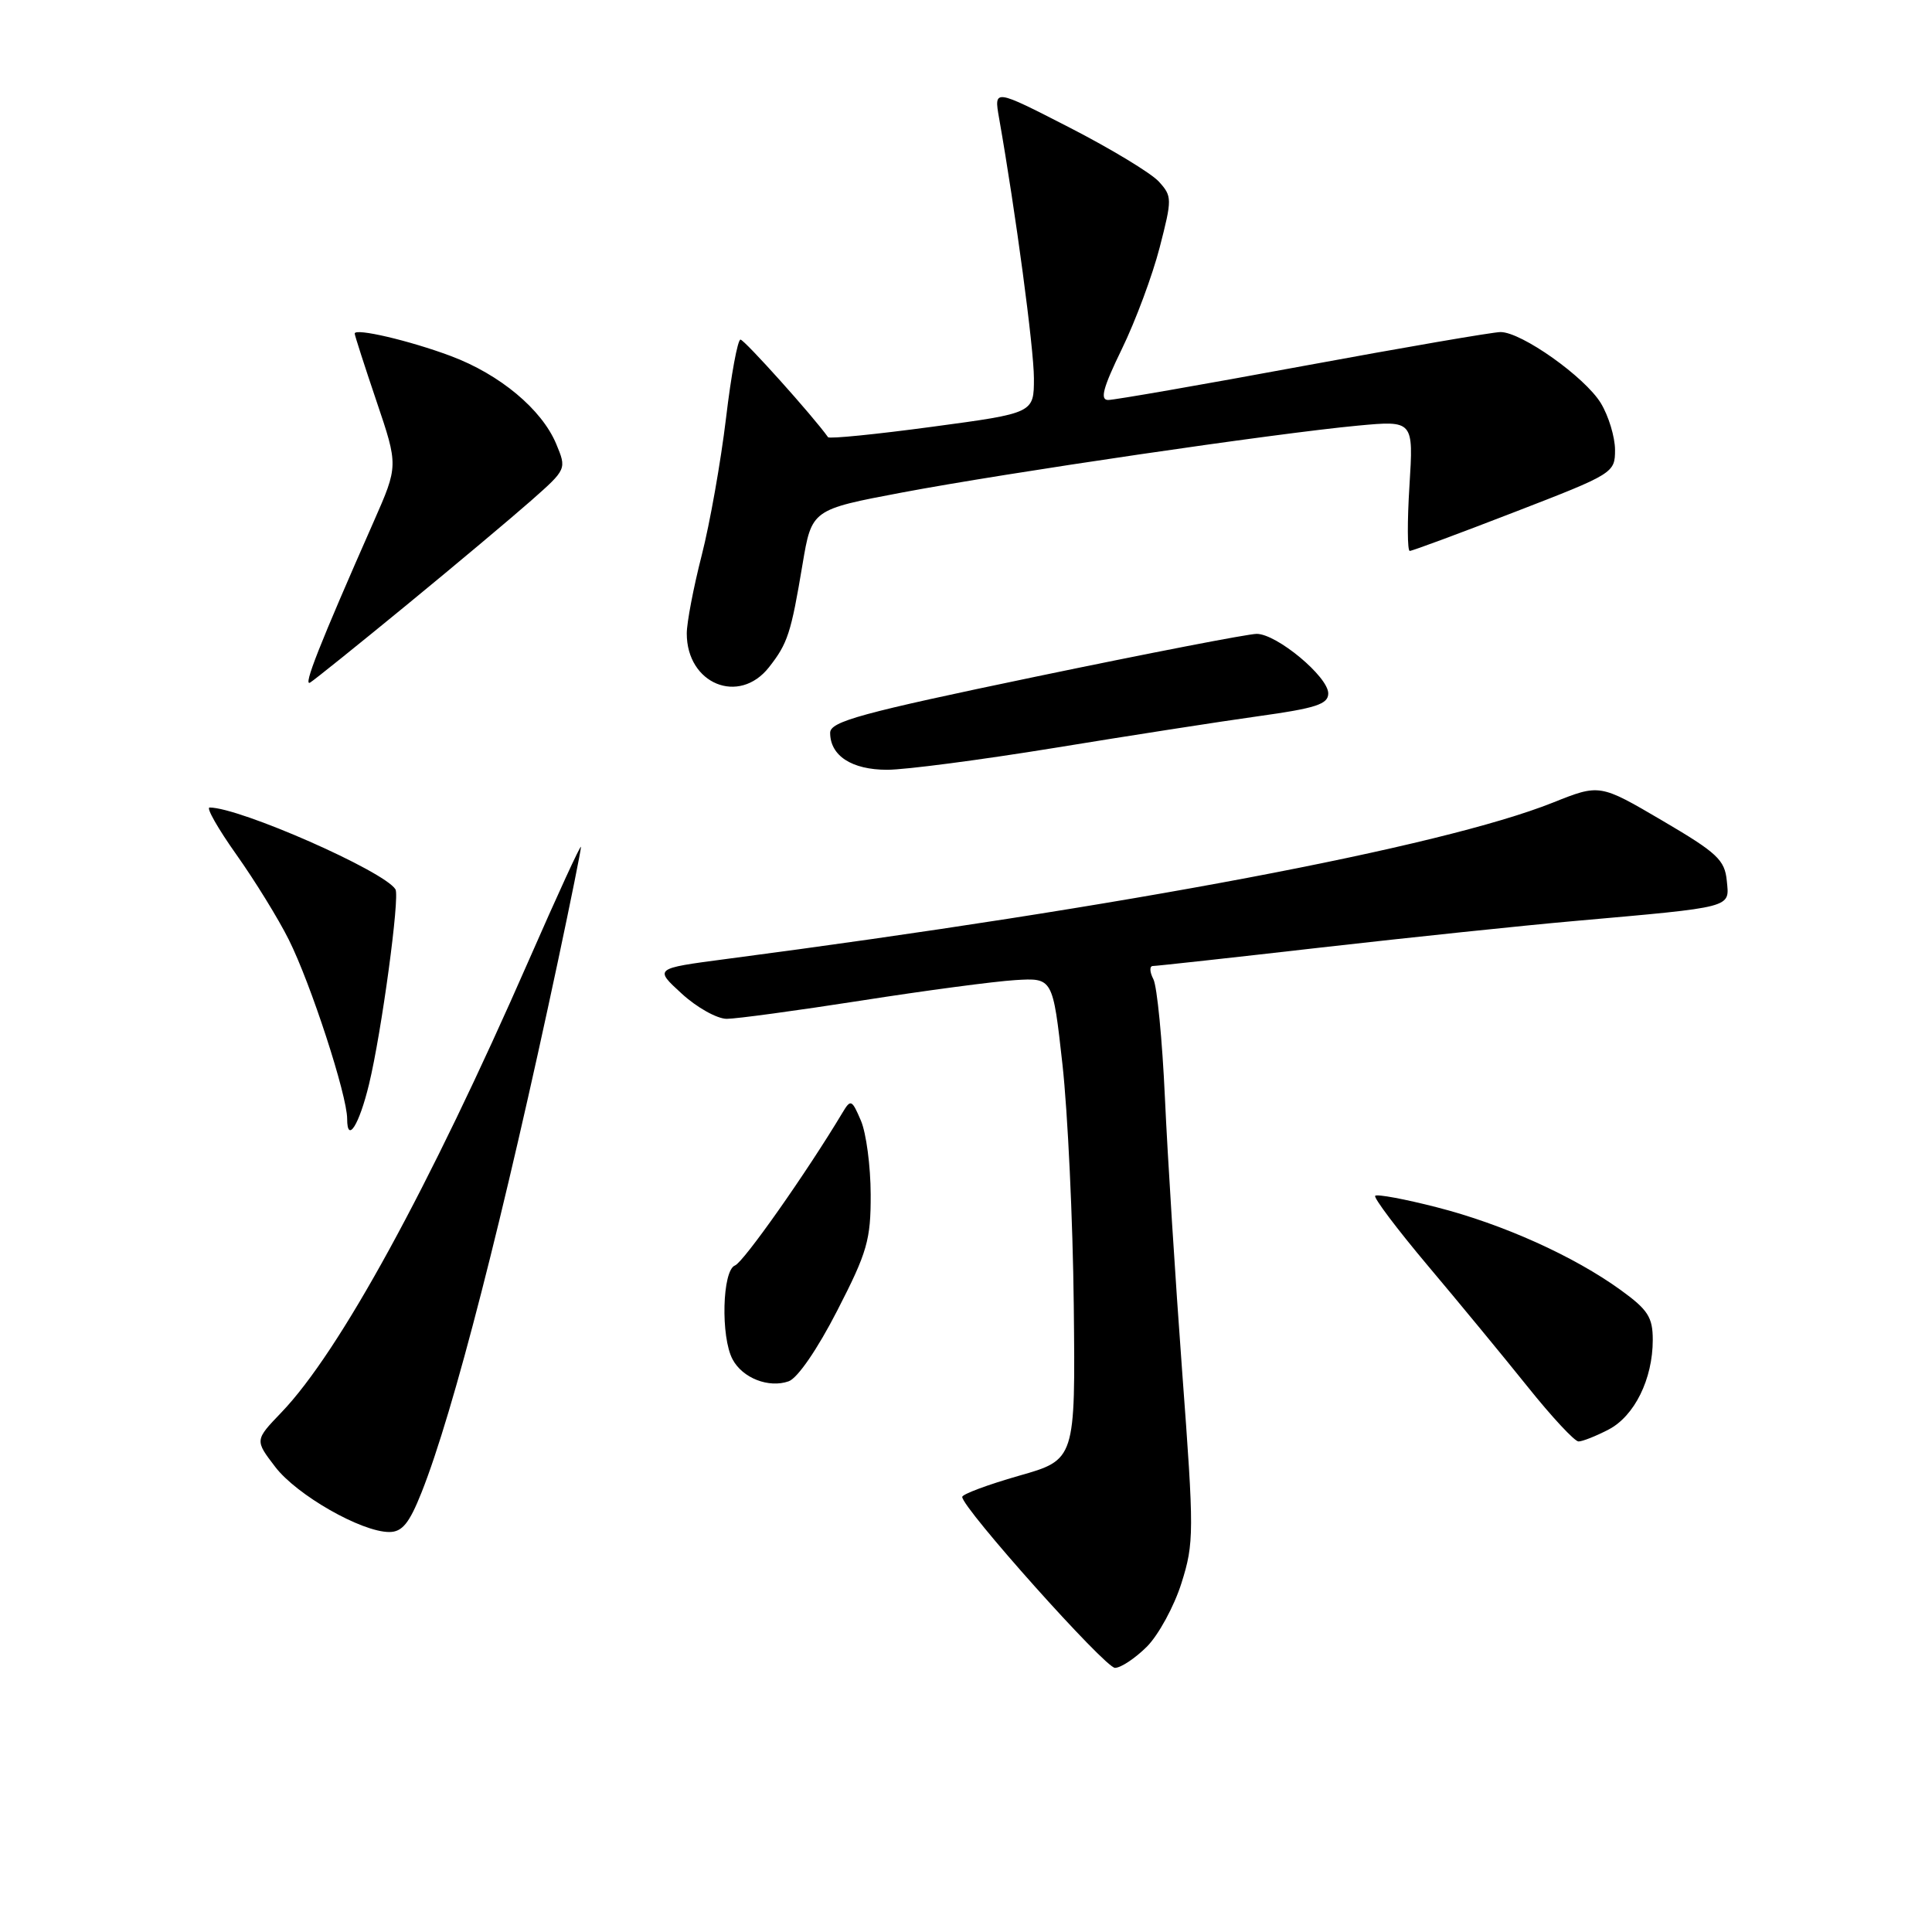 <?xml version="1.0" encoding="UTF-8" standalone="no"?>
<!DOCTYPE svg PUBLIC "-//W3C//DTD SVG 1.1//EN" "http://www.w3.org/Graphics/SVG/1.1/DTD/svg11.dtd" >
<svg xmlns="http://www.w3.org/2000/svg" xmlns:xlink="http://www.w3.org/1999/xlink" version="1.1" viewBox="0 0 256 256">
 <g >
 <path fill="currentColor"
d=" M 151.97 218.19 C 153.51 216.64 155.58 212.85 156.55 209.77 C 158.23 204.44 158.23 203.05 156.65 181.83 C 155.74 169.55 154.71 153.20 154.36 145.50 C 154.01 137.80 153.32 130.71 152.83 129.75 C 152.33 128.79 152.30 128.00 152.76 128.00 C 153.22 128.00 163.25 126.90 175.05 125.55 C 186.85 124.21 201.90 122.63 208.50 122.05 C 229.89 120.15 229.16 120.34 228.81 116.71 C 228.54 113.93 227.53 113.00 220.24 108.72 C 211.97 103.87 211.97 103.87 205.74 106.36 C 191.04 112.22 149.16 120.14 96.09 127.09 C 86.69 128.33 86.69 128.33 90.33 131.66 C 92.33 133.50 95.02 135.00 96.30 135.00 C 97.58 135.00 105.58 133.91 114.07 132.59 C 122.55 131.26 131.75 130.04 134.50 129.87 C 139.50 129.56 139.50 129.56 140.78 141.03 C 141.48 147.34 142.16 161.71 142.28 172.96 C 142.50 193.42 142.50 193.42 135.00 195.55 C 130.88 196.73 127.50 197.99 127.50 198.35 C 127.50 199.82 146.43 221.00 147.74 221.00 C 148.52 221.00 150.42 219.73 151.97 218.19 Z  M 55.86 197.75 C 60.07 187.17 66.74 161.17 73.96 127.22 C 75.63 119.36 76.99 112.61 76.98 112.22 C 76.97 111.82 73.87 118.57 70.09 127.20 C 56.84 157.45 44.97 179.16 37.28 187.16 C 33.76 190.83 33.76 190.83 36.46 194.36 C 39.31 198.10 47.89 203.00 51.58 203.00 C 53.29 203.00 54.23 201.85 55.86 197.75 Z  M 213.13 189.43 C 216.57 187.65 219.00 182.74 219.00 177.54 C 219.00 174.54 218.36 173.55 214.77 170.95 C 208.56 166.45 199.14 162.21 190.38 159.97 C 186.14 158.88 182.47 158.20 182.22 158.45 C 181.98 158.69 185.11 162.85 189.19 167.70 C 193.27 172.54 199.22 179.76 202.42 183.75 C 205.61 187.74 208.65 191.00 209.16 191.00 C 209.68 191.00 211.46 190.30 213.13 189.43 Z  M 110.94 173.66 C 114.92 165.92 115.39 164.29 115.37 158.25 C 115.36 154.54 114.78 150.15 114.08 148.50 C 112.88 145.69 112.72 145.62 111.65 147.41 C 106.87 155.39 98.52 167.25 97.39 167.68 C 95.70 168.33 95.48 177.15 97.07 180.12 C 98.39 182.61 101.87 183.96 104.50 183.03 C 105.68 182.62 108.32 178.77 110.94 173.66 Z  M 48.90 143.66 C 50.56 136.80 53.00 118.81 52.40 117.84 C 50.91 115.42 31.78 107.00 27.77 107.00 C 27.29 107.00 28.89 109.81 31.33 113.25 C 33.77 116.69 36.89 121.75 38.26 124.50 C 41.18 130.32 46.00 145.13 46.00 148.25 C 46.00 151.59 47.59 149.08 48.90 143.66 Z  M 139.73 99.10 C 149.50 97.50 161.66 95.61 166.75 94.90 C 174.37 93.84 176.00 93.31 176.00 91.88 C 176.00 89.67 169.19 84.00 166.52 83.99 C 165.41 83.99 152.24 86.54 137.25 89.66 C 114.06 94.49 110.00 95.60 110.00 97.10 C 110.00 100.14 112.86 102.00 117.55 102.00 C 119.97 102.00 129.95 100.69 139.73 99.10 Z  M 53.91 80.14 C 60.37 74.84 67.78 68.62 70.38 66.33 C 75.09 62.17 75.09 62.16 73.70 58.82 C 71.78 54.23 66.23 49.61 59.75 47.18 C 54.25 45.12 47.00 43.43 47.00 44.20 C 47.00 44.43 48.30 48.47 49.89 53.17 C 52.78 61.71 52.78 61.71 49.52 69.11 C 42.32 85.43 40.10 91.06 41.10 90.44 C 41.68 90.08 47.44 85.45 53.91 80.14 Z  M 101.89 88.42 C 104.38 85.25 104.81 83.92 106.34 74.77 C 107.56 67.52 107.56 67.52 119.53 65.26 C 133.37 62.65 169.08 57.41 179.90 56.40 C 187.30 55.71 187.30 55.71 186.76 64.36 C 186.46 69.11 186.48 73.00 186.80 73.00 C 187.13 73.00 193.38 70.68 200.69 67.85 C 213.81 62.78 214.00 62.66 214.00 59.60 C 213.99 57.90 213.15 55.12 212.12 53.42 C 210.00 49.95 201.61 44.00 198.83 44.00 C 197.83 44.00 186.05 46.03 172.66 48.50 C 159.27 50.98 147.66 53.00 146.84 53.00 C 145.72 53.00 146.15 51.39 148.65 46.25 C 150.46 42.54 152.71 36.48 153.66 32.80 C 155.32 26.36 155.32 26.01 153.56 24.07 C 152.56 22.96 147.23 19.73 141.72 16.90 C 131.70 11.76 131.70 11.76 132.38 15.63 C 134.59 28.18 136.99 46.15 137.00 50.12 C 137.00 54.74 137.00 54.74 123.52 56.55 C 116.10 57.55 109.89 58.17 109.72 57.93 C 107.72 55.12 98.63 45.00 98.12 45.00 C 97.74 45.00 96.88 49.69 96.20 55.42 C 95.51 61.16 94.07 69.33 92.98 73.58 C 91.89 77.84 91.00 82.50 91.00 83.94 C 91.00 90.62 97.91 93.47 101.89 88.42 Z "/>
</g>
</svg>